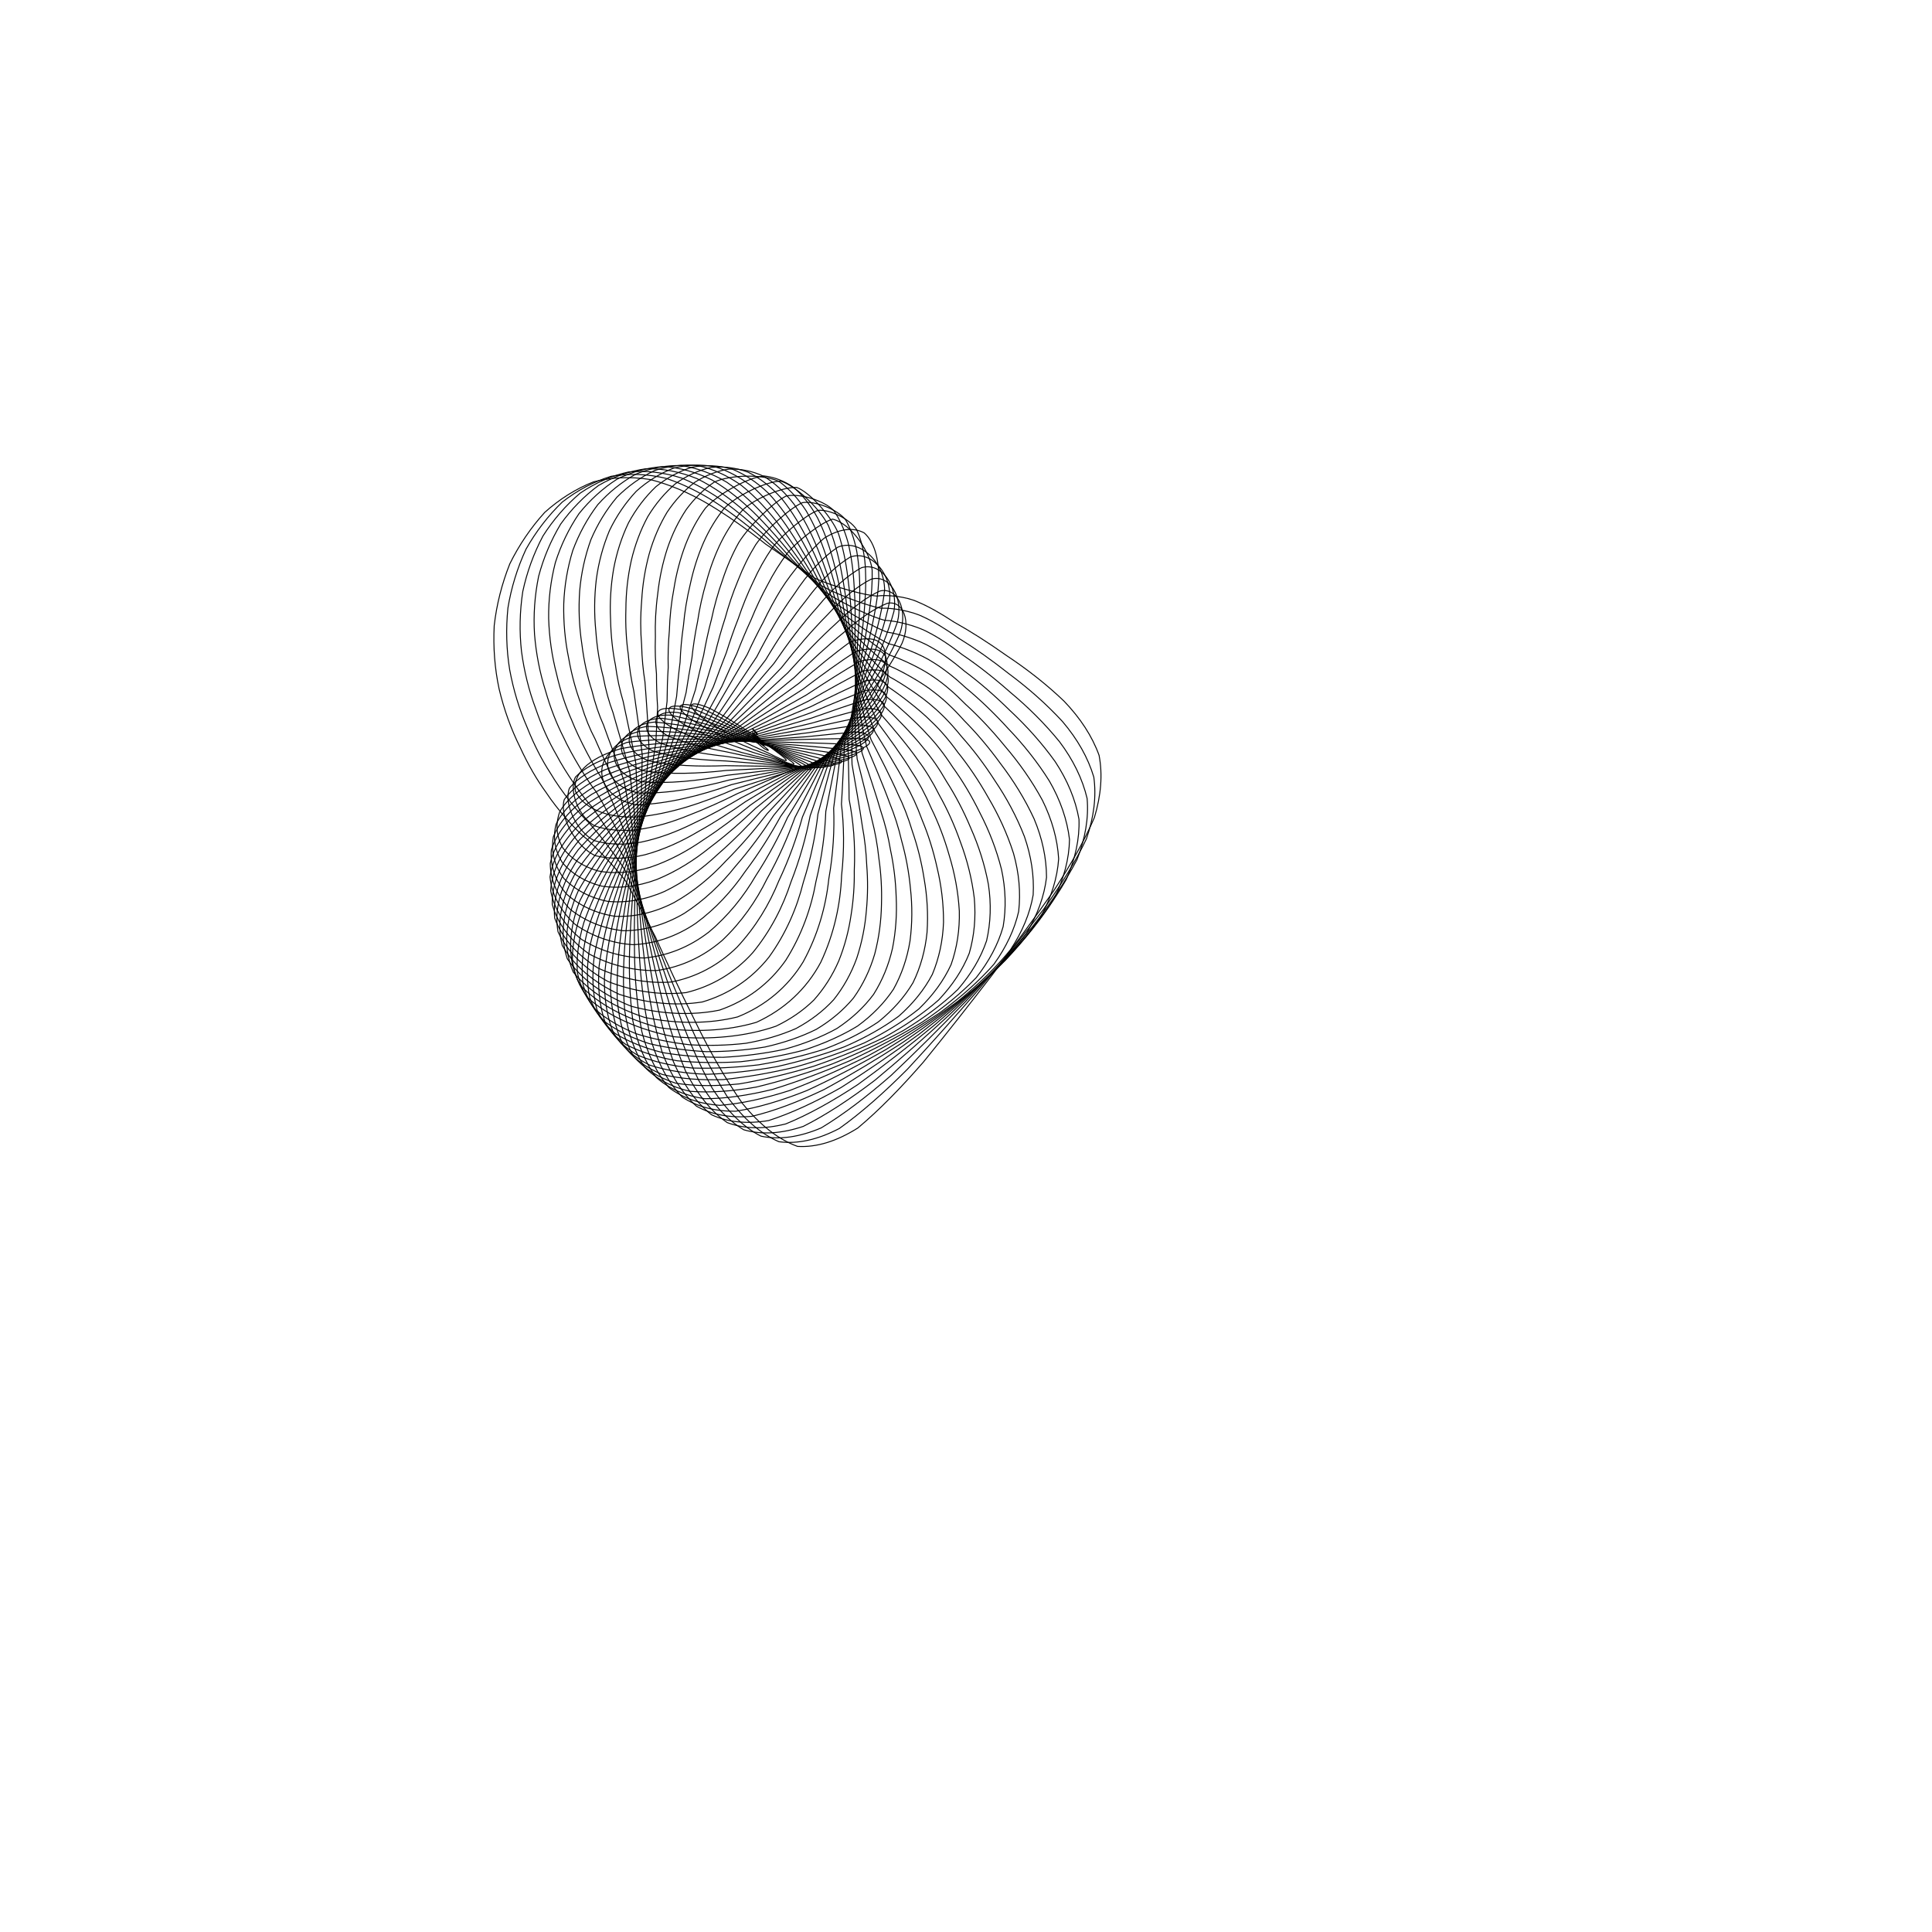 <svg xmlns="http://www.w3.org/2000/svg" version="1.1" xmlns:xlink="http://www.w3.org/1999/xlink"
    xmlns:svgjs="http://svgjs.dev/svgjs" viewBox="0 0 1000 1000">
    <defs>
        <linearGradient x1="50%" y1="0%" x2="50%" y2="100%" id="ccchaos-grad">
            <stop stop-color="hsl(0, 0%, 99%)" stop-opacity="1" offset="0%"></stop>
            <stop stop-color="hsl(0, 0%, 10%)" stop-opacity="1" offset="100%"></stop>
        </linearGradient>
    </defs>
    <g stroke-width="0.5" stroke="url(#ccchaos-grad)" fill="none" stroke-linecap="round">
        <path
            d="M396.37 281.68C405.77 288.1 414.22 294.02 421.64 299.21 432.19 304.09 448.11 308.18 453.79 308.52 459.13 307.73 469.09 308.77 475.12 311.6 480.5 313.86 486.69 317.32 493.73 321.96 502.15 326.67 511.36 332.49 521.04 339.36 531.42 346.24 541.54 354.09 550.71 362.88 559.17 371.67 565.31 381.05 568.88 390.95 570.79 400.98 569.9 411.72 566.45 423.17 561.4 434.97 554.19 447.67 545.32 461.2 535.54 475.14 524.68 489.87 513.23 505.05 501.54 520.23 489.67 535.35 477.93 549.74 466.31 563.09 454.95 574.73 444 583.86 433.22 590.63 422.8 593.97 412.81 593.37 402.91 589.82 393.35 582.31 384.23 571.08 375.09 557.96 366.77 543.07 359.26 527.49 351.73 512.35 345.01 497.9 339.14 484.75 333.22 473.47 328.12 463.9 323.85 456.02 317.58 447.79 307.81 438.03 303.76 434.27 298.98 430.8 288.56 419.17 282.67 410.2 277.95 403.73 273.36 395.86 269.12 386.62 264.52 377.38 260.88 367.29 258.34 356.6 256.07 346.03 255.22 335 255.8 323.84 257.02 312.96 259.77 302.16 263.89 291.8 268.72 282.03 274.82 273.04 281.96 265.2 289.64 258.32 298.17 252.95 307.27 249.39 316.71 247.01 326.55 246.59 336.56 248.21 346.73 250.8 356.94 255.17 366.98 261.12 377.09 267.21 386.96 274.19 396.37 281.68"
            stroke-dasharray="0 0" transform="rotate(0, 400, 400)" opacity="0.05"></path>
        <path
            d="M394.53 284.31C403.72 290.67 411.98 296.56 419.25 301.74 429.59 306.73 445.34 311.21 451.08 311.76 456.56 311.14 466.98 312.29 473.25 315.02 478.76 317.18 485.03 320.5 492.1 324.98 500.48 329.51 509.59 335.15 519.11 341.84 529.29 348.54 539.19 356.23 548.15 364.9 556.43 373.57 562.46 382.87 566.01 392.72 567.98 402.7 567.25 413.42 564.02 424.84 559.27 436.59 552.4 449.22 543.89 462.64 534.48 476.41 523.97 490.9 512.86 505.78 501.47 520.59 489.86 535.27 478.35 549.18 466.93 562.03 455.72 573.16 444.92 581.82 434.26 588.19 423.95 591.23 414.08 590.46 404.29 586.87 394.85 579.46 385.85 568.45 376.84 555.63 368.65 541.08 361.29 525.84 353.89 510.98 347.3 496.72 341.54 483.68 335.73 472.39 330.72 462.7 326.51 454.64 320.3 445.99 310.51 435.29 306.39 431.17 301.56 427.41 291.04 415.65 285.14 406.81 280.44 400.45 275.88 392.76 271.68 383.74 267.13 374.72 263.51 364.88 260.97 354.48 258.68 344.19 257.77 333.49 258.25 322.67 259.35 312.13 261.92 301.71 265.85 291.75 270.45 282.38 276.3 273.79 283.17 266.35 290.58 259.85 298.82 254.83 307.66 251.58 316.81 249.47 326.39 249.25 336.13 251.01 346.04 253.68 356.01 258.07 365.82 263.99 375.69 270.01 385.33 276.91 394.53 284.31"
            stroke-dasharray="0 0" transform="rotate(3.278, 400, 400)" opacity="0.07"></path>
        <path
            d="M392.71 286.94C401.69 293.23 409.77 299.09 416.89 304.27 427.03 309.36 442.64 314.21 448.45 314.97 454.06 314.54 464.92 315.82 471.44 318.49 477.05 320.56 483.39 323.76 490.49 328.09 498.82 332.45 507.83 337.92 517.19 344.45 527.16 350.97 536.84 358.52 545.59 367.06 553.69 375.61 559.61 384.83 563.14 394.62 565.16 404.54 564.58 415.21 561.58 426.6 557.11 438.27 550.58 450.81 542.42 464.09 533.37 477.67 523.23 491.91 512.44 506.47 501.37 520.9 490.03 535.15 478.76 548.57 467.53 560.91 456.51 571.55 445.85 579.75 435.32 585.73 425.14 588.48 415.39 587.54 405.71 583.91 396.39 576.6 387.52 565.82 378.65 553.3 370.59 539.09 363.35 524.18 356.08 509.6 349.62 495.55 343.97 482.62 338.26 471.33 333.33 461.55 329.17 453.32 323.02 444.27 313.2 432.67 309.01 428.18 304.11 424.15 293.5 412.22 287.6 403.49 282.93 397.24 278.41 389.72 274.24 380.92 269.73 372.11 266.15 362.53 263.6 352.42 261.3 342.42 260.33 332.04 260.72 321.57 261.69 311.39 264.1 301.34 267.83 291.79 272.2 282.8 277.81 274.61 284.42 267.58 291.55 261.44 299.52 256.77 308.07 253.83 316.95 251.96 326.25 251.94 335.73 253.84 345.39 256.58 355.1 260.98 364.67 266.87 374.31 272.83 383.72 279.64 392.71 286.94"
            stroke-dasharray="0 0" transform="rotate(6.556, 400, 400)" opacity="0.09"></path>
        <path
            d="M390.92 289.57C399.69 295.8 407.59 301.62 414.57 306.8 424.53 311.97 440.01 317.2 445.89 318.16 451.63 317.93 462.93 319.36 469.66 321.99 475.38 323.98 481.78 327.07 488.89 331.27 497.17 335.48 506.06 340.79 515.26 347.16 525.03 353.53 534.48 360.92 543.03 369.35 550.95 377.78 556.76 386.91 560.26 396.64 562.34 406.49 561.89 417.1 559.11 428.43 554.92 440.01 548.71 452.44 540.9 465.56 532.22 478.93 522.43 492.9 511.98 507.12 501.22 521.17 490.17 534.96 479.14 547.89 468.13 559.74 457.29 569.89 446.79 577.64 436.41 583.24 426.36 585.71 416.73 584.62 407.17 580.96 397.98 573.74 389.24 563.19 380.5 550.96 372.57 537.09 365.46 522.51 358.32 508.22 351.96 494.38 346.42 481.57 340.8 470.3 335.95 460.45 331.84 452.07 325.73 442.64 315.87 430.18 311.62 425.33 306.65 421.01 295.96 408.9 290.05 400.27 285.42 394.12 280.93 386.75 276.8 378.17 272.34 369.58 268.78 360.25 266.24 350.44 263.92 340.73 262.9 330.67 263.2 320.55 264.05 310.72 266.3 301.06 269.83 291.9 273.99 283.31 279.35 275.52 285.71 268.88 292.56 263.1 300.25 258.76 308.53 256.12 317.13 254.49 326.15 254.66 335.37 256.68 344.76 259.5 354.22 263.91 363.55 269.75 372.95 275.64 382.14 282.36 390.92 289.57"
            stroke-dasharray="0 0" transform="rotate(9.833, 400, 400)" opacity="0.10"></path>
        <path
            d="M389.16 292.2C397.73 298.36 405.46 304.14 412.29 309.31 422.07 314.58 437.44 320.16 443.4 321.34 449.28 321.3 460.99 322.92 467.93 325.51 473.74 327.45 480.19 330.44 487.31 334.52 495.52 338.6 504.3 343.76 513.34 349.99 522.9 356.2 532.13 363.45 540.47 371.76 548.21 380.07 553.91 389.1 557.39 398.76 559.5 408.53 559.19 419.08 556.62 430.32 552.7 441.8 546.81 454.09 539.34 467.03 531.02 480.18 521.59 493.86 511.47 507.73 501.04 521.38 490.27 534.72 479.49 547.16 468.71 558.52 458.07 568.19 447.74 575.49 437.51 580.73 427.6 582.92 418.11 581.69 408.68 578 399.61 570.89 391 560.56 382.39 548.63 374.59 535.09 367.6 520.84 360.58 506.83 354.34 493.21 348.89 480.54 343.36 469.31 338.57 459.4 334.5 450.88 328.44 441.11 318.53 427.82 314.2 422.62 309.18 418 298.4 405.7 292.5 397.16 287.9 391.1 283.45 383.88 279.36 375.51 274.95 367.13 271.42 358.06 268.89 348.54 266.56 339.11 265.49 329.38 265.7 319.62 266.43 310.15 268.52 300.87 271.87 292.11 275.81 283.9 280.93 276.5 287.03 270.25 293.62 264.83 301.02 260.82 309.02 258.45 317.34 257.07 326.09 257.41 335.04 259.55 344.17 262.43 353.38 266.84 362.47 272.64 371.63 278.47 380.59 285.09 389.16 292.2"
            stroke-dasharray="0 0" transform="rotate(13.111, 400, 400)" opacity="0.12"></path>
        <path
            d="M387.44 294.83C395.81 300.92 403.36 306.66 410.07 311.82 419.68 317.17 434.95 323.1 440.99 324.49 447 324.65 459.11 326.48 466.24 329.06 472.12 330.95 478.62 333.87 485.73 337.84 493.88 341.79 502.53 346.82 511.4 352.9 520.76 358.97 529.77 366.09 537.91 374.28 545.47 382.47 551.07 391.4 554.51 400.98 556.66 410.66 556.48 421.12 554.11 432.27 550.44 443.63 544.86 455.76 537.74 468.5 529.77 481.41 520.69 494.79 510.92 508.29 500.8 521.53 490.33 534.42 479.81 546.37 469.27 557.24 458.83 566.43 448.69 573.31 438.62 578.19 428.86 580.13 419.5 578.75 410.21 575.04 401.27 568.03 392.79 557.93 384.31 546.29 376.64 533.08 369.77 519.16 362.86 505.45 356.73 492.05 351.37 479.53 345.92 468.34 341.19 458.38 337.16 449.76 332.95 442.67 329.31 436.66 326.2 431.49 321.17 425.59 311.69 415.14 306.79 409.14 302.83 405.09 298.86 400.13 294.94 394.15 290.38 388.17 285.97 381.1 281.92 372.94 277.56 364.77 274.06 355.95 271.54 346.72 269.2 337.59 268.08 328.19 268.21 318.79 268.83 309.67 270.77 300.77 273.93 292.41 277.66 284.58 282.54 277.57 288.39 271.69 294.71 266.62 301.84 262.93 309.57 260.84 317.6 259.68 326.07 260.19 334.76 262.44 343.61 265.37 352.57 269.79 361.42 275.53 370.34 281.29 379.08 287.82 387.44 294.83"
            stroke-dasharray="0 0" transform="rotate(16.389, 400, 400)" opacity="0.14"></path>
        <path
            d="M385.77 297.47C393.94 303.48 401.33 309.17 407.9 314.32 417.35 319.74 432.54 326.02 438.66 327.61 444.8 327.98 457.28 330.04 464.59 332.63 470.54 334.48 477.07 337.33 484.17 341.21 492.24 345.05 500.76 349.95 509.47 355.91 518.62 361.84 527.42 368.83 535.35 376.9 542.73 384.97 548.22 393.8 551.63 403.29 553.82 412.87 553.75 423.22 551.58 434.26 548.16 445.48 542.88 457.44 536.09 469.96 528.47 482.61 519.75 495.67 510.31 508.79 500.53 521.62 490.35 534.05 480.1 545.51 469.8 555.9 459.58 564.63 449.62 571.09 439.73 575.62 430.12 577.31 420.91 575.81 411.76 572.07 402.95 565.18 394.61 555.29 386.26 543.95 378.71 531.07 371.96 517.48 365.17 504.06 359.13 490.9 353.86 478.53 348.49 467.39 343.81 457.42 339.81 448.69 335.62 441.42 331.99 435.19 328.86 429.79 323.79 423.49 314.18 412.41 309.23 406.26 305.26 402.14 301.28 397.18 297.38 391.27 292.85 385.37 288.49 378.44 284.48 370.48 280.17 362.52 276.71 353.95 274.19 345.01 271.85 336.17 270.69 327.09 270.73 318.05 271.24 309.28 273.04 300.76 276.02 292.8 279.55 285.35 284.2 278.73 289.79 273.22 295.85 268.48 302.7 265.1 310.15 263.28 317.9 262.33 326.1 263.01 334.52 265.35 343.11 268.33 351.8 272.75 360.42 278.43 369.09 284.12 377.61 290.56 385.77 297.47"
            stroke-dasharray="0 0" transform="rotate(19.667, 400, 400)" opacity="0.16"></path>
        <path
            d="M384.16 300.1C392.12 306.04 399.35 311.68 405.8 316.81 415.1 322.3 430.21 328.91 436.41 330.71 442.68 331.29 455.52 333.6 462.99 336.2 468.99 338.04 475.54 340.83 482.62 344.63 490.6 348.37 499 353.16 507.53 358.99 516.48 364.8 525.06 371.66 532.79 379.61 539.99 387.56 545.37 396.28 548.74 405.66 550.96 415.14 551.01 425.38 549.02 436.28 545.85 447.35 540.87 459.12 534.4 471.41 527.12 483.78 518.75 496.51 509.65 509.24 500.2 521.65 490.33 533.62 480.34 544.6 470.31 554.51 460.31 562.78 450.55 568.83 440.84 573.03 431.39 574.48 422.34 572.86 413.32 569.11 404.66 562.33 396.45 552.66 388.23 541.6 380.81 529.06 374.17 515.8 367.49 502.66 361.55 489.74 356.35 477.53 351.05 466.47 346.43 456.49 342.46 447.68 338.29 440.26 334.65 433.82 331.5 428.2 326.38 421.51 316.66 409.83 311.66 403.52 307.68 399.32 303.71 394.36 299.82 388.51 295.32 382.68 291 375.89 287.04 368.13 282.79 360.37 279.36 352.06 276.85 343.41 274.5 334.86 273.3 326.11 273.27 317.42 273.68 309.01 275.33 300.86 278.14 293.29 281.46 286.22 285.88 279.97 291.24 274.82 297.03 270.41 303.61 267.33 310.79 265.76 318.26 265.02 326.17 265.85 334.33 268.28 342.65 271.31 351.09 275.71 359.46 281.34 367.9 286.95 376.19 293.29 384.16 300.1"
            stroke-dasharray="0 0" transform="rotate(22.944, 400, 400)" opacity="0.17"></path>
        <path
            d="M382.6 302.73C390.37 308.6 397.43 314.19 403.77 319.3 412.91 324.85 427.96 331.78 434.25 333.78 440.63 334.57 453.8 337.15 461.42 339.79 467.47 341.61 474.03 344.36 481.08 348.09 488.97 351.75 497.23 356.42 505.6 362.14 514.33 367.83 522.7 374.57 530.23 382.4 537.26 390.23 542.52 398.83 545.86 408.11 548.1 417.46 548.26 427.57 546.45 438.33 543.51 449.22 538.81 460.79 532.66 472.82 525.73 484.91 517.7 497.29 508.94 509.63 499.81 521.62 490.25 533.12 480.55 543.61 470.77 553.06 461.01 560.88 451.45 566.54 441.94 570.42 432.66 571.64 423.76 569.9 414.9 566.14 406.38 559.47 398.3 550.03 390.22 539.26 382.92 527.04 376.39 514.1 369.81 501.27 363.97 488.59 358.84 476.55 353.61 465.58 349.03 455.6 345.08 446.73 340.93 439.16 337.29 432.54 334.11 426.72 328.96 419.67 319.12 407.4 314.07 400.93 310.09 396.66 306.12 391.68 302.24 385.9 297.79 380.13 293.52 373.47 289.6 365.91 285.4 358.35 282.01 350.28 279.52 341.93 277.17 333.66 275.93 325.24 275.83 316.91 276.13 308.84 277.65 301.07 280.29 293.88 283.41 287.17 287.61 281.29 292.72 276.5 298.25 272.41 304.57 269.61 311.47 268.29 318.66 267.75 326.31 268.72 334.2 271.24 342.24 274.3 350.43 278.69 358.56 284.25 366.76 289.78 374.82 296.03 382.6 302.73"
            stroke-dasharray="0 0" transform="rotate(26.222, 400, 400)" opacity="0.19"></path>
        <path
            d="M381.1 305.36C388.68 311.15 395.59 316.69 401.81 321.77 410.81 327.39 425.8 334.62 432.17 336.82 438.67 337.82 452.15 340.69 459.89 343.37 465.98 345.2 472.54 347.92 479.55 351.58 487.34 355.16 495.47 359.75 503.66 365.36 512.19 370.93 520.34 377.56 527.68 385.26 534.53 392.97 539.68 401.46 542.98 410.61 545.24 419.83 545.49 429.81 543.85 440.4 541.14 451.1 536.72 462.45 530.88 474.21 524.28 485.99 516.6 498.02 508.17 509.95 499.37 521.51 490.13 532.55 480.7 542.57 471.2 551.56 461.67 558.94 452.33 564.21 443.01 567.78 433.92 568.78 425.18 566.94 416.48 563.18 408.1 556.62 400.16 547.4 392.22 536.91 385.04 525.01 378.61 512.41 372.14 499.86 366.38 487.43 361.32 475.58 356.16 464.71 351.62 454.75 347.69 445.84 343.56 438.15 339.91 431.36 336.71 425.34 331.51 417.96 321.56 405.12 316.47 398.49 312.48 394.14 308.53 389.15 304.67 383.43 300.26 377.72 296.03 371.19 292.16 363.82 288.02 356.45 284.66 348.63 282.19 340.57 279.84 332.59 278.57 324.49 278.39 316.51 278.61 308.79 279.99 301.39 282.46 294.58 285.4 288.23 289.38 282.71 294.25 278.26 299.53 274.48 305.58 271.96 312.21 270.88 319.13 270.52 326.49 271.62 334.12 274.21 341.9 277.3 349.83 281.67 357.72 287.17 365.68 292.62 373.52 298.76 381.1 305.36"
            stroke-dasharray="0 0" transform="rotate(29.5, 400, 400)" opacity="0.21"></path>
        <path
            d="M379.68 307.99C387.06 313.7 393.82 319.18 399.93 324.24 408.79 329.91 423.73 337.44 430.17 339.83 436.78 341.04 450.55 344.2 458.4 346.94 464.51 348.79 471.07 351.48 478.02 355.09 485.72 358.61 493.7 363.11 501.71 368.62 510.04 374.09 517.98 380.59 525.12 388.18 531.8 395.76 536.83 404.12 540.09 413.15 542.37 422.23 542.72 432.05 541.24 442.46 538.74 452.97 534.59 464.07 529.05 475.55 522.78 487.02 515.44 498.69 507.34 510.21 498.88 521.34 489.94 531.91 480.81 541.46 471.57 549.99 462.3 556.94 453.17 561.84 444.07 565.11 435.16 565.9 426.59 563.97 418.05 560.21 409.82 553.77 402.02 544.77 394.21 534.56 387.15 522.98 380.83 510.7 374.47 498.46 368.79 486.28 363.79 474.62 358.69 463.86 354.19 453.94 350.28 445 346.16 437.2 342.5 430.26 339.27 424.08 334.04 416.38 323.99 402.99 318.85 396.21 314.87 391.78 310.92 386.78 307.08 381.11 302.72 375.46 298.54 369.05 294.72 361.87 290.63 354.69 287.32 347.12 284.86 339.34 282.52 331.64 281.22 323.86 280.98 316.24 281.1 308.86 282.35 301.82 284.67 295.38 287.42 289.39 291.18 284.22 295.83 280.1 300.85 276.62 306.64 274.37 313.01 273.51 319.65 273.32 326.74 274.55 334.11 277.21 341.62 280.32 349.29 284.67 356.95 290.1 364.66 295.46 372.29 301.5 379.68 307.99"
            stroke-dasharray="0 0" transform="rotate(32.778, 400, 400)" opacity="0.23"></path>
        <path
            d="M378.33 310.62C385.53 316.25 392.14 321.67 398.14 326.7 406.86 332.42 421.75 340.22 428.27 342.81 434.98 344.23 449 347.7 456.95 350.5 463.07 352.37 469.61 355.05 476.51 358.62 484.09 362.09 491.93 366.51 499.77 371.92 507.88 377.28 515.62 383.68 522.56 391.14 529.06 398.6 533.99 406.83 537.2 415.71 539.49 424.65 539.92 434.3 538.6 444.52 536.31 454.82 532.42 465.67 527.18 476.85 521.23 487.99 514.22 499.29 506.46 510.39 498.32 521.09 489.7 531.2 480.86 540.28 471.9 548.37 462.88 554.9 453.98 559.44 445.09 562.42 436.38 563.02 427.98 560.99 419.6 557.24 411.53 550.92 403.87 542.14 396.2 532.2 389.26 520.95 383.04 508.99 376.78 497.05 371.19 485.13 366.25 473.66 361.2 463.02 356.74 453.16 352.84 444.21 348.73 436.32 345.07 429.26 341.81 422.92 338.21 417.46 334.87 412.4 331.75 407.57 328.14 403.25 324.64 398.81 321.23 394.1 317.25 389.59 313.31 384.57 309.5 378.95 305.18 373.36 301.05 367.07 297.28 360.08 293.25 353.08 289.98 345.75 287.54 338.25 285.2 330.83 283.88 323.37 283.58 316.09 283.61 309.05 284.74 302.37 286.9 296.29 291.25 288.23 304.99 277.83 313.87 276.19 320.23 276.17 327.05 277.51 334.16 280.22 341.4 283.36 348.82 287.67 356.24 293.03 363.72 298.31 371.13 304.25 378.33 310.62"
            stroke-dasharray="0 0" transform="rotate(36.056, 400, 400)" opacity="0.24"></path>
        <path
            d="M377.06 313.25C384.07 318.8 390.54 324.16 396.43 329.16 405.03 334.91 419.86 342.98 426.45 345.75 433.25 347.38 447.5 351.16 455.53 354.05 461.66 355.94 468.17 358.62 475 362.15 482.47 365.57 490.16 369.92 497.81 375.24 505.73 380.52 513.25 386.8 520 394.13 526.33 401.47 531.14 409.56 534.3 418.3 536.6 427.08 537.12 436.55 535.95 446.56 533.86 456.63 530.22 467.22 525.26 478.09 519.62 488.9 512.94 499.81 505.51 510.5 497.71 520.76 489.4 530.42 480.85 539.03 472.18 546.69 463.41 552.81 454.74 557.01 446.08 559.71 437.56 560.12 429.34 558.01 421.14 554.27 413.23 548.07 405.7 539.51 398.18 529.85 391.36 518.91 385.24 507.28 379.08 495.63 373.56 483.97 368.68 472.71 363.69 462.21 359.27 452.41 355.37 443.47 351.28 435.52 347.61 428.34 344.32 421.87 340.69 416.22 337.32 410.99 334.17 406 330.54 401.51 327.01 396.94 323.58 392.15 319.61 387.56 315.69 382.53 311.9 376.95 307.63 371.41 303.56 365.24 299.84 358.43 295.87 351.62 292.65 344.52 290.23 337.31 287.9 330.16 286.55 323.02 286.19 316.08 286.65 306.2 293.24 289.76 299.11 284.03 303.65 281.11 308.93 279.36 314.78 278.91 320.87 279.05 327.43 280.49 334.27 283.26 341.25 286.41 348.42 290.68 355.61 295.96 362.85 301.16 370.05 306.99 377.06 313.25"
            stroke-dasharray="0 0" transform="rotate(39.333, 400, 400)" opacity="0.26"></path>
        <path
            d="M375.88 315.88C382.7 321.35 389.03 326.64 394.82 331.6 403.28 337.38 418.06 345.71 424.72 348.66 431.6 350.5 446.05 354.6 454.15 357.57 460.27 359.5 466.74 362.18 473.5 365.68 480.85 369.07 488.38 373.36 495.86 378.59 503.57 383.77 510.88 389.95 517.44 397.15 523.6 404.36 528.29 412.31 531.41 420.89 533.71 429.51 534.3 438.79 533.27 448.58 531.37 458.41 527.98 468.72 523.3 479.27 517.97 489.74 511.61 500.26 504.5 510.52 497.03 520.35 489.04 529.56 480.78 537.72 472.39 544.95 463.89 550.68 455.46 554.53 447.02 556.97 438.71 557.2 430.67 555.02 422.65 551.3 414.9 545.22 407.52 536.88 400.14 527.49 393.44 516.87 387.42 505.56 381.36 494.22 375.92 482.82 371.09 471.78 366.16 461.42 361.77 451.7 357.88 442.77 353.8 434.77 350.11 427.5 346.8 420.91 343.16 415.1 339.76 409.71 336.56 404.57 332.92 399.92 329.37 395.23 325.93 390.37 321.97 385.7 318.07 380.65 314.3 375.13 310.08 369.64 306.07 363.58 302.4 356.95 298.5 350.32 295.32 343.46 292.92 336.52 290.6 329.64 289.23 322.81 288.82 316.2 289.15 306.82 295.27 291.39 300.83 286.12 307.65 282.71 324.73 282.74 334.47 286.32 341.18 289.47 348.1 293.71 355.06 298.91 362.07 304.01 369.05 309.73 375.88 315.88"
            stroke-dasharray="0 0" transform="rotate(42.611, 400, 400)" opacity="0.28"></path>
        <path
            d="M374.79 318.51C381.43 323.89 387.61 329.12 393.3 334.04 401.63 339.85 416.36 348.41 423.08 351.53 430.04 353.57 444.66 358 452.8 361.06 458.9 363.04 465.33 365.73 472.01 369.2 479.24 372.56 486.61 376.79 493.9 381.94 501.41 387.04 508.51 393.1 514.88 400.18 520.87 407.26 525.45 415.06 528.51 423.47 530.81 431.92 531.48 441 530.58 450.56 528.86 460.14 525.7 470.16 521.3 480.38 516.26 490.5 510.22 500.63 503.43 510.47 496.28 519.87 488.61 528.62 480.65 536.34 472.55 543.15 464.31 548.5 456.12 552.03 447.91 554.21 439.82 554.27 431.96 552.03 424.13 548.33 416.54 542.37 409.31 534.25 402.07 525.13 395.5 514.82 389.57 503.83 383.61 492.79 378.25 481.66 373.47 470.84 368.59 460.64 364.23 451.01 360.35 442.12 356.27 434.09 352.58 426.75 349.24 420.06 345.58 414.11 342.16 408.56 338.93 403.3 335.27 398.49 331.71 393.69 328.25 388.76 324.31 384.02 320.43 378.96 316.7 373.48 312.53 368.04 308.57 362.09 304.96 355.64 301.12 349.19 297.99 342.55 295.61 335.88 293.31 329.27 291.92 322.74 291.46 316.47 291.66 307.57 297.34 293.11 302.59 288.29 309.05 285.24 325.38 285.74 334.73 289.4 341.19 292.55 347.86 296.74 354.59 301.86 361.37 306.87 368.14 312.48 374.79 318.51"
            stroke-dasharray="0 0" transform="rotate(45.889, 400, 400)" opacity="0.30"></path>
        <path
            d="M373.79 321.14C380.25 326.43 386.29 331.59 391.88 336.47 400.09 342.29 414.76 351.07 421.53 354.36 428.55 356.6 443.31 361.35 451.48 364.5 457.56 366.54 463.93 369.24 470.52 372.7 477.62 376.04 484.83 380.22 491.94 385.28 499.24 390.3 506.14 396.26 512.32 403.21 518.14 410.16 522.61 417.81 525.62 426.04 527.91 434.31 528.64 443.18 527.87 452.49 526.33 461.82 523.39 471.54 519.25 481.42 514.5 491.18 508.77 500.92 502.3 510.33 495.47 519.3 488.11 527.61 480.44 534.89 472.64 541.29 464.67 546.27 456.73 549.49 448.76 551.43 440.87 551.33 433.21 549.03 425.57 545.35 418.15 539.52 411.06 531.62 403.97 522.77 397.52 512.76 391.69 502.09 385.83 491.36 380.54 480.5 375.82 469.91 370.99 459.87 366.65 450.36 362.78 441.52 358.72 433.48 355.02 426.08 351.65 419.31 347.98 413.23 344.53 407.55 341.27 402.16 337.6 397.22 334.03 392.31 330.57 387.32 326.64 382.52 322.79 377.44 319.09 372.01 314.98 366.62 311.08 360.78 307.52 354.5 303.75 348.22 300.66 341.81 298.31 335.4 295.33 325.94 294.2 308.44 296.14 301.08 299.44 294.94 310.52 287.84 317.9 287.38 323.21 287.92 328.99 289.63 335.07 292.5 341.27 295.64 347.7 299.78 354.21 304.81 360.75 309.73 367.32 315.23 373.79 321.14"
            stroke-dasharray="0 0" transform="rotate(49.167, 400, 400)" opacity="0.31"></path>
        <path
            d="M372.88 323.77C379.17 328.97 385.08 334.06 390.57 338.89 398.65 344.72 413.26 353.7 420.07 357.15 427.14 359.58 442.01 364.66 450.19 367.91 456.24 370 462.55 372.72 469.04 376.17 476 379.49 483.05 383.63 489.98 388.62 497.07 393.56 503.77 399.41 509.76 406.23 515.41 413.04 519.76 420.53 522.72 428.58 525.01 436.66 525.79 445.31 525.14 454.37 523.77 463.43 521.04 472.84 517.16 482.38 512.7 491.77 507.27 501.11 501.1 510.1 494.59 518.64 487.54 526.52 480.17 533.37 472.66 539.38 464.97 544 457.27 546.92 449.54 548.62 441.88 548.38 434.41 546.02 426.96 542.38 419.71 536.67 412.77 528.99 405.83 520.41 399.5 510.7 393.77 500.35 388.01 489.92 382.79 479.34 378.12 468.98 373.34 459.12 369.04 449.72 365.17 440.96 361.12 432.92 357.41 425.48 354.02 418.65 350.34 412.46 346.87 406.67 343.58 401.18 339.9 396.11 336.33 391.1 332.86 386.05 328.96 381.19 325.14 376.1 321.47 370.72 317.42 365.38 313.58 359.65 310.08 353.54 306.37 347.43 303.34 341.24 301.02 335.09 298.05 326.03 296.76 309.45 298.52 302.56 301.58 296.86 312.04 290.5 319.07 290.29 324.13 290.95 329.65 292.72 335.49 295.61 341.44 298.74 347.63 302.83 353.91 307.77 360.23 312.59 366.59 317.98 372.88 323.77"
            stroke-dasharray="0 0" transform="rotate(52.444, 400, 400)" opacity="0.33"></path>
        <path
            d="M372.08 326.41C378.2 331.51 383.97 336.52 389.36 341.3 397.32 347.14 411.85 356.3 418.7 359.9 425.81 362.52 440.76 367.92 448.94 371.27 454.94 373.41 461.17 376.17 467.57 379.6 474.38 382.92 481.27 387.01 488.01 391.92 494.9 396.79 501.39 402.54 507.2 409.22 512.69 415.9 516.92 423.23 519.82 431.09 522.1 438.97 522.93 447.39 522.4 456.18 521.18 464.97 518.66 474.06 515.02 483.25 510.83 492.28 505.7 501.22 499.84 509.78 493.64 517.9 486.9 525.35 479.83 531.78 472.61 537.4 465.19 541.68 457.74 544.31 450.26 545.79 442.82 545.41 435.55 543.01 428.29 539.41 421.22 533.83 414.44 526.35 407.65 518.04 401.44 508.64 395.81 498.6 390.14 488.47 385 478.17 380.38 468.05 375.65 458.38 371.38 449.12 367.52 440.43 363.48 432.42 359.77 424.96 356.36 418.08 352.67 411.8 349.18 405.91 345.87 400.33 342.19 395.15 338.61 390.06 335.15 384.96 331.27 380.05 327.48 374.95 323.85 369.62 319.86 364.33 316.08 358.7 312.64 352.76 309 346.82 306.02 340.84 303.73 334.95 300.77 326.28 299.34 310.59 300.93 304.17 303.77 298.88 313.62 293.22 320.3 293.25 325.12 294.01 330.39 295.85 335.99 298.75 341.7 301.86 347.64 305.89 353.71 310.74 359.81 315.46 365.97 320.73 372.08 326.41"
            stroke-dasharray="0 0" transform="rotate(55.722, 400, 400)" opacity="0.35"></path>
        <path
            d="M371.39 329.04C377.33 334.04 382.96 338.98 388.26 343.7 396.09 349.54 410.54 358.87 417.41 362.61 424.55 365.41 439.55 371.12 447.71 374.57 453.65 376.78 459.81 379.56 466.1 382.99 472.77 386.3 479.48 390.35 486.04 395.19 492.72 399.99 499.01 405.64 504.64 412.18 509.96 418.72 514.08 425.88 516.92 433.54 519.18 441.22 520.06 449.4 519.63 457.93 518.56 466.43 516.25 475.2 512.84 484.02 508.92 492.69 504.08 501.23 498.51 509.37 492.62 517.07 486.19 524.1 479.41 530.13 472.48 535.37 465.34 539.31 458.14 541.67 450.91 542.94 443.7 542.43 436.63 540 429.57 536.43 422.68 530.98 416.05 523.72 409.41 515.67 403.33 506.57 397.8 496.85 392.23 487.02 387.16 477 382.59 467.12 377.92 457.65 373.67 448.53 369.82 439.94 365.79 431.97 362.08 424.51 358.65 417.6 354.96 411.25 351.45 405.28 348.13 399.62 344.45 394.34 340.87 389.18 337.41 384.04 333.56 379.08 329.81 373.98 326.22 368.7 322.29 363.46 318.58 357.94 315.2 352.17 311.63 346.39 308.7 340.62 306.44 334.98 303.51 326.69 301.94 311.87 303.37 305.88 310.63 298.5 328.7 298.05 336.58 301.9 342.04 304.99 347.75 308.96 353.6 313.71 359.48 318.33 365.44 323.48 371.39 329.04"
            stroke-dasharray="0 0" transform="rotate(59, 400, 400)" opacity="0.37"></path>
        <path
            d="M370.79 331.67C376.57 336.58 382.07 341.43 387.27 346.1 392.49 350.05 397.46 353.79 402.18 357.29 411.92 362.12 421.29 366.65 430.57 371.44 441.23 374.6 452.7 379.35 464.63 386.33 471.15 389.63 477.69 393.65 484.06 398.42 490.54 403.14 496.64 408.68 502.08 415.08 507.24 421.48 511.24 428.47 514.02 435.93 516.26 443.4 517.19 451.34 516.86 459.58 514.38 475.97 507.34 493.04 497.12 508.86 485.66 522.99 472.3 533.79 458.47 539 451.49 540.07 444.51 539.44 437.65 536.98 430.79 533.45 424.07 528.14 417.6 521.09 411.12 513.3 405.16 504.5 399.73 495.09 394.26 485.56 389.27 475.83 384.75 466.2 375.42 448.13 367.53 431.56 360.91 417.21 353.25 404.94 346.16 393.8 339.67 383.29 335.85 378.29 332.13 373.2 328.59 367.97 324.73 362.78 321.07 357.37 317.76 351.76 312.82 343.36 306.26 327.26 304.88 319.95 304.13 310.87 306.7 303.98 312.11 300.34 318.39 298.02 327.07 299.53 337.25 305.07 342.47 308.13 347.95 312.03 353.59 316.68 359.25 321.2 365.02 326.23 370.79 331.67"
            stroke-dasharray="0 0" transform="rotate(62.278, 400, 400)" opacity="0.38"></path>
        <path
            d="M370.31 334.3C381.53 343.31 391.82 351.98 401.11 359.69 410.77 364.68 420.16 369.41 429.48 374.37 440.08 377.75 451.44 382.63 463.16 389.6 476.16 396.1 488.85 405.42 499.52 417.93 509.14 430.44 514 445.21 514.06 461.15 511.88 476.95 505.33 493.27 495.66 508.26 484.8 521.59 472.04 531.64 458.72 536.29 445.22 537.13 431.72 531.27 419.08 518.46 406.44 502.85 395.71 484.22 386.85 465.27 377.63 447.58 369.77 431.2 363.12 416.9 355.48 404.52 348.39 393.26 341.9 382.71 334.02 372.82 326.58 362.46 320.32 351.54 313.38 340.62 309.09 330.18 307.61 321.1 307.92 309.35 324.16 301.86 338 308.26 348.07 314.35 359.1 323.31 370.31 334.3"
            stroke-dasharray="0 0" transform="rotate(65.556, 400, 400)" opacity="0.40"></path>
        <path
            d="M369.94 336.93C380.82 345.78 390.93 354.35 400.14 362.06 409.72 367.2 419.1 372.11 428.43 377.23 438.97 380.84 450.2 385.84 461.7 392.81 474.36 399.3 486.65 408.49 496.96 420.71 506.29 432.93 511.06 447.26 511.25 462.62 509.36 477.81 503.26 493.38 494.14 507.55 483.87 520.11 471.69 529.43 458.88 533.56 445.89 534.1 432.81 528.27 420.5 515.83 408.18 500.76 397.64 482.74 388.89 464.34 379.79 447.04 371.96 430.88 365.29 416.67 357.68 404.22 350.59 392.87 344.12 382.31 336.34 372.37 329.03 362.11 322.88 351.51 316.09 340.9 311.86 330.93 310.35 322.39 310.45 311.4 325.66 304.98 338.85 311.46 348.45 317.46 359.06 326.21 369.94 336.93"
            stroke-dasharray="0 0" transform="rotate(68.833, 400, 400)" opacity="0.42"></path>
        <path
            d="M369.68 339.56C380.23 348.23 390.14 356.71 399.28 364.4 408.76 369.68 418.11 374.76 427.45 380.03 437.89 383.85 448.97 388.97 460.24 395.93 472.55 402.44 484.45 411.49 494.4 423.41 503.43 435.33 508.11 449.2 508.42 463.98 506.81 478.56 501.15 493.39 492.55 506.75 482.86 518.55 471.25 527.17 458.96 530.79 446.48 531.06 433.82 525.27 421.83 513.2 409.84 498.66 399.51 481.26 390.86 463.41 381.89 446.52 374.1 430.61 367.41 416.51 359.84 404.03 352.77 392.62 346.32 382.06 338.65 372.1 331.46 361.96 325.44 351.66 318.8 341.36 314.65 331.85 313.1 323.83 313 313.56 327.23 308.15 339.78 314.68 348.93 320.58 359.12 329.11 369.68 339.56"
            stroke-dasharray="0 0" transform="rotate(72.111, 400, 400)" opacity="0.44"></path>
        <path
            d="M369.53 342.19C379.76 350.68 389.47 359.05 398.51 366.71 407.89 372.11 417.21 377.35 426.51 382.76 436.85 386.78 447.76 392.02 458.78 398.98 470.74 405.49 482.25 414.4 491.84 426.02 500.57 437.63 505.15 451.05 505.58 465.23 504.22 479.2 498.98 493.28 490.89 505.85 481.76 516.91 470.73 524.85 458.95 528 446.97 528.01 434.75 522.27 423.09 510.57 411.43 496.55 401.31 479.77 392.77 462.48 383.92 446.01 376.19 430.38 369.49 416.43 361.96 403.95 354.92 392.51 348.51 381.98 340.96 372.01 333.9 362 328 352.01 321.52 342.02 317.44 332.94 315.87 325.42 315.59 315.84 328.87 311.35 340.8 317.92 349.52 323.71 359.3 332.01 369.53 342.19"
            stroke-dasharray="0 0" transform="rotate(75.389, 400, 400)" opacity="0.45"></path>
        <path
            d="M369.5 344.82C379.41 353.13 388.91 361.38 397.86 369 407.11 374.51 416.37 379.89 425.63 385.42 435.83 389.63 446.56 394.98 457.33 401.93 468.93 408.44 480.04 417.22 489.28 428.52 497.71 439.83 502.2 452.77 502.73 466.35 501.6 479.71 496.77 493.06 489.17 504.84 480.59 515.18 470.12 522.48 458.84 525.17 447.37 524.95 435.59 519.27 424.26 507.94 412.93 494.44 403.03 478.27 394.61 461.54 385.89 445.52 378.21 430.19 371.52 416.41 364.05 403.98 357.05 392.54 350.68 382.07 343.25 372.11 336.33 362.24 330.56 352.55 324.24 342.85 320.24 334.2 318.65 327.16 318.21 318.23 330.58 314.6 341.91 321.17 350.2 326.84 359.58 334.92 369.5 344.82"
            stroke-dasharray="0 0" transform="rotate(78.667, 400, 400)" opacity="0.47"></path>
        <path
            d="M369.58 347.45C379.17 355.57 388.47 363.69 397.3 371.27 406.42 376.86 415.6 382.37 424.79 388.01 434.85 392.4 445.37 397.85 455.87 404.78 467.11 411.29 477.83 419.93 486.72 430.92 494.86 441.91 499.24 454.37 499.86 467.35 498.95 480.1 494.51 492.71 487.39 503.74 479.34 513.37 469.42 520.04 458.65 522.32 447.68 521.88 436.33 516.27 425.34 505.31 414.35 492.33 404.67 476.76 396.37 460.6 387.8 445.03 380.18 430.03 373.51 416.46 366.1 404.1 359.15 392.71 352.84 382.3 345.54 372.39 338.76 362.66 333.12 353.27 326.96 343.87 323.04 335.63 321.45 329.05 320.85 320.73 332.36 317.89 343.11 324.44 350.99 329.98 359.98 337.84 369.58 347.45"
            stroke-dasharray="0 0" transform="rotate(81.944, 400, 400)" opacity="0.49"></path>
        <path
            d="M369.77 350.08C379.05 358.01 388.13 365.99 396.84 373.5 405.82 379.17 414.91 384.78 424 390.52 433.89 395.08 444.2 400.63 454.41 407.53 465.29 414.04 475.61 422.52 484.16 433.19 492 443.86 496.27 455.84 496.98 468.22 496.28 480.35 492.2 492.25 485.54 502.52 478 511.48 468.62 517.56 458.35 519.43 447.88 518.8 436.98 513.26 426.33 502.68 415.68 490.2 406.23 475.24 398.06 459.66 389.63 444.56 382.09 429.91 375.44 416.57 368.11 404.32 361.23 393 354.98 382.69 347.82 372.83 341.18 363.27 335.68 354.17 329.93 326.73 356.18 336.94 369.77 350.08"
            stroke-dasharray="0 0" transform="rotate(85.222, 400, 400)" opacity="0.51"></path>
        <path
            d="M370.07 352.71C379.04 360.44 387.91 368.28 396.47 375.71 405.3 381.44 414.27 387.14 423.26 392.96 432.96 397.67 443.03 403.3 452.96 410.17 463.47 416.66 473.4 424.99 481.6 435.34 489.15 445.68 493.3 457.17 494.08 468.94 493.57 480.46 489.84 491.65 483.62 501.2 476.59 509.51 467.73 515.02 457.95 516.52 447.98 515.7 437.52 510.26 427.22 500.05 416.92 488.08 407.7 473.72 399.67 458.71 391.4 444.09 383.94 429.81 377.33 416.74 370.09 404.64 363.28 393.41 357.1 383.22 350.08 373.45 343.6 364.05 338.24 355.25 332.26 329.49 356.99 339.98 370.07 352.71"
            stroke-dasharray="0 0" transform="rotate(88.5, 400, 400)" opacity="0.53"></path>
        <path
            d="M370.49 355.35C379.14 362.86 387.79 370.55 396.2 377.9 404.87 383.66 413.7 389.43 422.55 395.32 432.05 400.16 441.87 405.86 451.5 412.69 461.64 419.16 471.18 427.33 479.04 437.34 486.3 447.35 490.34 458.36 491.17 469.52 490.83 480.44 487.44 490.93 481.64 499.78 475.09 507.46 466.75 512.42 457.46 513.58 447.98 512.6 437.95 507.26 428.01 497.41 418.05 485.95 409.08 472.18 401.19 457.75 393.09 443.62 385.73 429.74 379.17 416.96 372.02 405.04 365.3 393.94 359.2 383.9 352.34 374.23 346.02 365.02 340.8 356.5 334.63 332.32 357.89 343.02 370.49 355.35"
            stroke-dasharray="0 0" transform="rotate(91.778, 400, 400)" opacity="0.54"></path>
        <path
            d="M371.01 357.98C379.36 365.29 387.77 372.81 396.03 380.05 404.51 385.83 413.19 391.66 421.89 397.59 431.17 402.56 440.72 408.3 450.04 415.08 459.8 421.53 468.95 429.53 476.48 439.2 483.45 448.87 487.36 459.39 488.25 469.95 488.07 480.27 484.99 490.08 479.61 498.26 473.52 505.32 465.68 509.78 456.87 510.61 447.87 509.49 438.28 504.26 428.69 494.78 419.09 483.81 410.36 470.64 402.63 456.78 394.7 443.16 387.45 429.69 380.95 417.22 373.92 405.51 367.29 394.59 361.29 384.7 354.59 375.17 348.43 366.15 343.36 357.93 337.05 335.24 358.91 346.06 371.01 357.98"
            stroke-dasharray="0 0" transform="rotate(95.056, 400, 400)" opacity="0.56"></path>
        <path
            d="M371.65 360.61C379.68 367.7 387.86 375.05 395.94 382.18 404.23 387.96 412.74 393.82 421.26 399.78 430.3 404.85 439.58 410.63 448.58 417.35 457.96 423.75 466.73 431.58 473.92 440.91 480.6 450.24 484.39 460.26 485.32 470.23 485.29 479.96 482.5 489.11 477.51 496.63 471.86 503.11 464.52 507.08 456.17 507.62 447.66 506.37 438.5 501.26 429.27 492.15 420.02 481.67 411.55 469.08 403.98 455.8 396.23 442.7 389.1 429.66 382.69 417.53 375.77 406.07 369.26 395.34 363.37 385.64 356.83 376.26 350.85 367.45 345.92 359.52 339.5 338.24 360.02 349.11 371.65 360.61"
            stroke-dasharray="0 0" transform="rotate(98.333, 400, 400)" opacity="0.58"></path>
        <path
            d="M372.38 363.24C380.11 370.11 388.05 377.28 395.94 384.28 404.02 390.05 412.34 395.92 420.66 401.89 429.45 407.03 438.44 412.84 447.12 419.48 456.12 425.83 464.5 433.47 471.36 442.45 477.75 451.43 481.41 460.97 482.38 470.35 482.47 479.5 479.96 488 475.35 494.89 470.13 500.82 463.26 504.33 455.38 504.6 447.33 503.24 438.61 498.25 429.73 489.52 420.85 479.53 412.64 467.51 405.25 454.81 397.69 442.23 390.69 429.65 384.37 417.88 377.59 406.69 371.2 396.18 365.42 386.7 359.06 377.5 353.25 368.91 348.48 361.27 341.99 341.31 361.23 352.17 372.38 363.24"
            stroke-dasharray="0 0" transform="rotate(101.611, 400, 400)" opacity="0.60"></path>
        <path
            d="M373.22 365.87C380.65 372.52 388.34 379.49 396.02 386.35 403.88 392.09 411.99 397.96 420.1 403.91 428.62 409.11 437.31 414.93 445.65 421.47 454.27 427.76 462.26 435.2 468.8 443.84 474.9 452.46 478.44 461.51 479.43 470.31 479.64 478.89 477.38 486.77 473.13 493.05 468.32 498.45 461.91 501.54 454.48 501.56 446.9 500.11 438.61 495.25 430.09 486.89 421.57 477.37 413.62 465.94 406.42 453.81 399.07 441.76 392.22 429.65 386 418.27 379.37 407.38 373.11 397.12 367.46 387.87 361.29 378.87 355.65 370.53 351.04 363.17 344.53 344.46 362.55 355.22 373.22 365.87"
            stroke-dasharray="0 0" transform="rotate(104.889, 400, 400)" opacity="0.61"></path>
        <path
            d="M374.16 368.5C381.28 374.92 388.71 381.69 396.18 388.4 403.8 394.08 411.69 399.92 419.57 405.85 427.81 411.08 436.17 416.88 444.18 423.32 452.41 429.53 460.02 436.77 466.24 445.05 472.06 453.32 475.46 461.87 476.47 470.11 476.78 478.14 474.77 485.41 470.85 491.11 466.43 496.01 460.46 498.69 453.48 498.49 446.35 496.96 438.49 492.25 430.34 484.26 422.18 475.22 414.51 464.35 407.51 452.8 400.37 441.29 393.68 429.66 387.57 418.68 381.11 408.12 374.99 398.15 369.48 389.15 363.5 380.38 358.05 372.28 353.6 365.21 347.1 347.67 363.95 358.29 374.16 368.5"
            stroke-dasharray="0 0" transform="rotate(108.167, 400, 400)" opacity="0.63"></path>
        <path
            d="M375.2 371.13C382.01 377.31 389.18 383.88 396.41 390.41 403.79 396.03 411.43 401.82 419.06 407.69 427.01 412.94 435.05 418.71 442.7 425.03 450.55 431.14 457.78 438.17 463.68 446.08 469.22 453.99 472.48 462.07 473.5 469.75 473 480.57 461.7 494.64 452.38 495.4 445.69 493.81 438.25 489.25 430.47 481.63 422.69 473.05 415.29 462.75 408.5 451.78 401.59 440.81 395.07 429.68 389.1 419.12 382.8 408.91 376.85 399.25 371.49 390.53 365.7 382 360.45 374.17 356.16 367.39 349.7 350.95 365.45 361.35 375.2 371.13"
            stroke-dasharray="0 0" transform="rotate(111.444, 400, 400)" opacity="0.65"></path>
        <path
            d="M376.33 373.76C382.84 379.7 389.73 386.05 396.72 392.4 403.83 397.93 411.22 403.65 418.58 409.45 426.22 414.69 433.92 420.4 441.22 426.59 448.68 432.58 455.54 439.39 461.12 446.93 466.38 454.48 469.5 462.08 470.52 469.22 470.21 479.23 459.87 491.88 451.18 492.29 444.92 490.65 437.9 486.25 430.49 479 423.07 470.88 415.98 461.14 409.4 450.75 402.72 440.33 396.39 429.7 390.57 419.58 384.46 409.75 378.68 400.42 373.48 391.99 367.9 383.74 362.84 376.18 358.72 369.7 352.35 354.3 367.04 364.42 376.33 373.76"
            stroke-dasharray="0 0" transform="rotate(114.722, 400, 400)" opacity="0.67"></path>
        <path
            d="M377.55 376.39C383.75 382.09 390.36 388.21 397.09 394.36 403.93 399.78 411.04 405.41 418.12 411.12 425.43 416.33 432.79 421.96 439.73 428 446.81 433.86 453.29 440.42 458.56 447.6 463.54 454.78 466.51 461.91 467.54 468.52 467.38 477.75 457.96 489.05 449.88 489.15 444.04 487.48 437.43 483.25 430.4 476.37 423.35 468.71 416.55 459.52 410.21 449.7 403.78 439.83 397.64 429.72 391.99 420.06 386.08 410.63 380.48 401.65 375.45 393.54 370.08 385.58 365.23 378.32 361.28 372.12 355.02 357.69 368.72 367.5 377.55 376.39"
            stroke-dasharray="0 0" transform="rotate(118, 400, 400)" opacity="0.68"></path>
        <path
            d="M378.85 379.02C390.63 389.2 404.32 401.09 417.68 412.7 431.8 422.54 445.95 434.47 456 448.09 465.04 461.7 466.34 474.45 461.2 482.35 454.79 488.1 443.52 485.91 430.19 473.74 416.85 458.81 404.07 439.08 393.36 420.54 381.76 402.78 371.1 386.45 363.84 374.65 354.54 360.08 363.06 362.91 378.85 379.02"
            stroke-dasharray="0 0" transform="rotate(121.278, 400, 400)" opacity="0.70"></path>
        <path
            d="M380.22 381.65C391.4 391.4 404.49 402.91 417.25 414.19 430.66 423.91 444.01 435.52 453.44 448.39 462.65 467.09 447.67 483.81 429.87 471.11 417.28 457.12 405.03 438.58 394.67 421.04 383.55 404.11 373.34 388.49 366.4 377.29 357.54 363.51 365.32 366.41 380.22 381.65"
            stroke-dasharray="0 0" transform="rotate(124.556, 400, 400)" opacity="0.72"></path>
        <path
            d="M381.68 384.29C392.23 393.58 404.69 404.67 416.84 415.59 429.52 425.15 442.06 436.38 450.88 448.49 459.59 465.94 446.08 480.6 429.44 468.47 417.6 455.41 405.9 438.06 395.94 421.54 385.32 405.49 375.57 390.61 368.96 380.01 360.56 367.02 367.65 369.91 381.68 384.29"
            stroke-dasharray="0 0" transform="rotate(127.833, 400, 400)" opacity="0.74"></path>
        <path
            d="M383.2 386.92C393.13 395.75 404.94 406.39 416.44 416.9 428.37 426.24 440.11 437.06 448.32 448.41 456.53 464.61 444.39 477.35 428.9 465.84 417.82 453.7 406.69 437.52 397.15 422.04 387.05 406.89 377.78 392.81 371.52 382.81 363.59 370.6 370.04 373.42 383.2 386.92"
            stroke-dasharray="0 0" transform="rotate(131.111, 400, 400)" opacity="0.75"></path>
        <path
            d="M384.78 389.55C394.08 397.89 405.22 408.05 416.05 418.13 427.22 427.2 438.15 437.55 445.76 448.14 453.45 463.1 442.61 474.08 428.25 463.21 417.93 451.98 407.41 436.98 398.32 422.53 388.76 408.33 379.99 395.06 374.08 385.67 366.63 374.25 372.49 376.95 384.78 389.55"
            stroke-dasharray="0 0" transform="rotate(134.389, 400, 400)" opacity="0.77"></path>
        <path
            d="M386.42 392.18C395.09 400.03 405.53 409.67 415.66 419.26 426.06 428 436.19 437.86 443.2 447.68 450.37 461.43 440.74 470.79 427.5 460.58 417.93 450.24 408.04 436.4 399.43 423.01 390.44 409.78 382.19 397.36 376.64 388.59 369.68 377.94 374.99 380.48 386.42 392.18"
            stroke-dasharray="0 0" transform="rotate(137.667, 400, 400)" opacity="0.79"></path>
        <path
            d="M388.11 394.81C396.15 402.15 405.86 411.24 415.27 420.3 424.89 428.66 434.21 437.98 440.64 447.04 447.29 459.6 438.78 467.48 426.65 457.95 417.83 448.49 408.59 435.81 400.49 423.47 392.09 411.24 384.38 399.7 379.2 391.56 372.73 381.68 377.54 384.01 388.11 394.81"
            stroke-dasharray="0 0" transform="rotate(140.944, 400, 400)" opacity="0.81"></path>
        <path
            d="M389.84 397.44C397.24 404.25 406.21 412.75 414.89 421.25 423.72 429.18 432.23 437.92 438.08 446.21 444.19 457.6 436.73 464.15 425.69 455.32 417.63 446.72 409.06 435.19 401.51 423.92 393.71 412.7 386.55 402.07 381.76 394.56 375.8 385.45 380.13 387.54 389.84 397.44"
            stroke-dasharray="0 0" transform="rotate(144.222, 400, 400)" opacity="0.82"></path>
        <path
            d="M391.61 400.07C398.37 406.34 406.58 414.22 414.5 422.12 422.53 429.56 430.24 437.68 435.52 445.2 441.09 455.44 434.61 460.8 424.64 452.69 417.33 444.94 409.46 434.54 402.48 424.34 395.31 414.15 388.72 404.45 384.32 397.58 378.87 389.25 382.76 391.08 391.61 400.07"
            stroke-dasharray="0 0" transform="rotate(147.5, 400, 400)" opacity="0.84"></path>
        <path
            d="M393.41 402.7C405.64 413.38 423.4 430.5 432.96 444.02 441.55 457.52 436.63 461.73 423.5 450.06 410.37 435.74 394.59 413.05 386.88 400.61 378.31 388.17 381.18 389.61 393.41 402.7"
            stroke-dasharray="0 0" transform="rotate(150.778, 400, 400)" opacity="0.86"></path>
        <path
            d="M395.24 405.33C406.15 415.02 421.97 430.67 430.4 442.66 438.06 454.64 433.91 457.92 422.28 447.43 410.63 434.85 396.4 414.76 389.44 403.64 381.79 392.51 384.32 393.71 395.24 405.33"
            stroke-dasharray="0 0" transform="rotate(154.056, 400, 400)" opacity="0.88"></path>
        <path
            d="M397.09 407.96C406.68 416.62 420.53 430.68 427.84 441.14 434.57 451.59 431.12 454.07 420.97 444.8 410.81 433.92 398.18 416.44 392 406.65 385.28 396.86 387.48 397.82 397.09 407.96"
            stroke-dasharray="0 0" transform="rotate(157.333, 400, 400)" opacity="0.89"></path>
        <path
            d="M398.94 410.59C407.2 418.16 419.06 430.51 425.28 439.45 431.06 448.38 428.25 450.2 419.58 442.17 410.9 432.96 399.94 418.08 394.56 409.64 388.78 401.19 390.67 401.92 398.94 410.59"
            stroke-dasharray="0 0" transform="rotate(160.611, 400, 400)" opacity="0.91"></path>
        <path d="M400.8 413.23C412.91 430.55 393.08 405.76 400.8 413.23" stroke-dasharray="0 0"
            transform="rotate(163.889, 400, 400)" opacity="0.93"></path>
        <path d="M402.66 415.86C412.38 429.86 396.45 409.95 402.66 415.86" stroke-dasharray="0 0"
            transform="rotate(167.167, 400, 400)" opacity="0.95"></path>
        <path d="M404.5 418.49C411.82 429.1 399.82 414.11 404.5 418.49" stroke-dasharray="0 0"
            transform="rotate(170.444, 400, 400)" opacity="0.96"></path>
        <path d="M406.33 421.12C411.22 428.27 403.19 418.24 406.33 421.12" stroke-dasharray="0 0"
            transform="rotate(173.722, 400, 400)" opacity="0.98"></path>
    </g>
</svg>